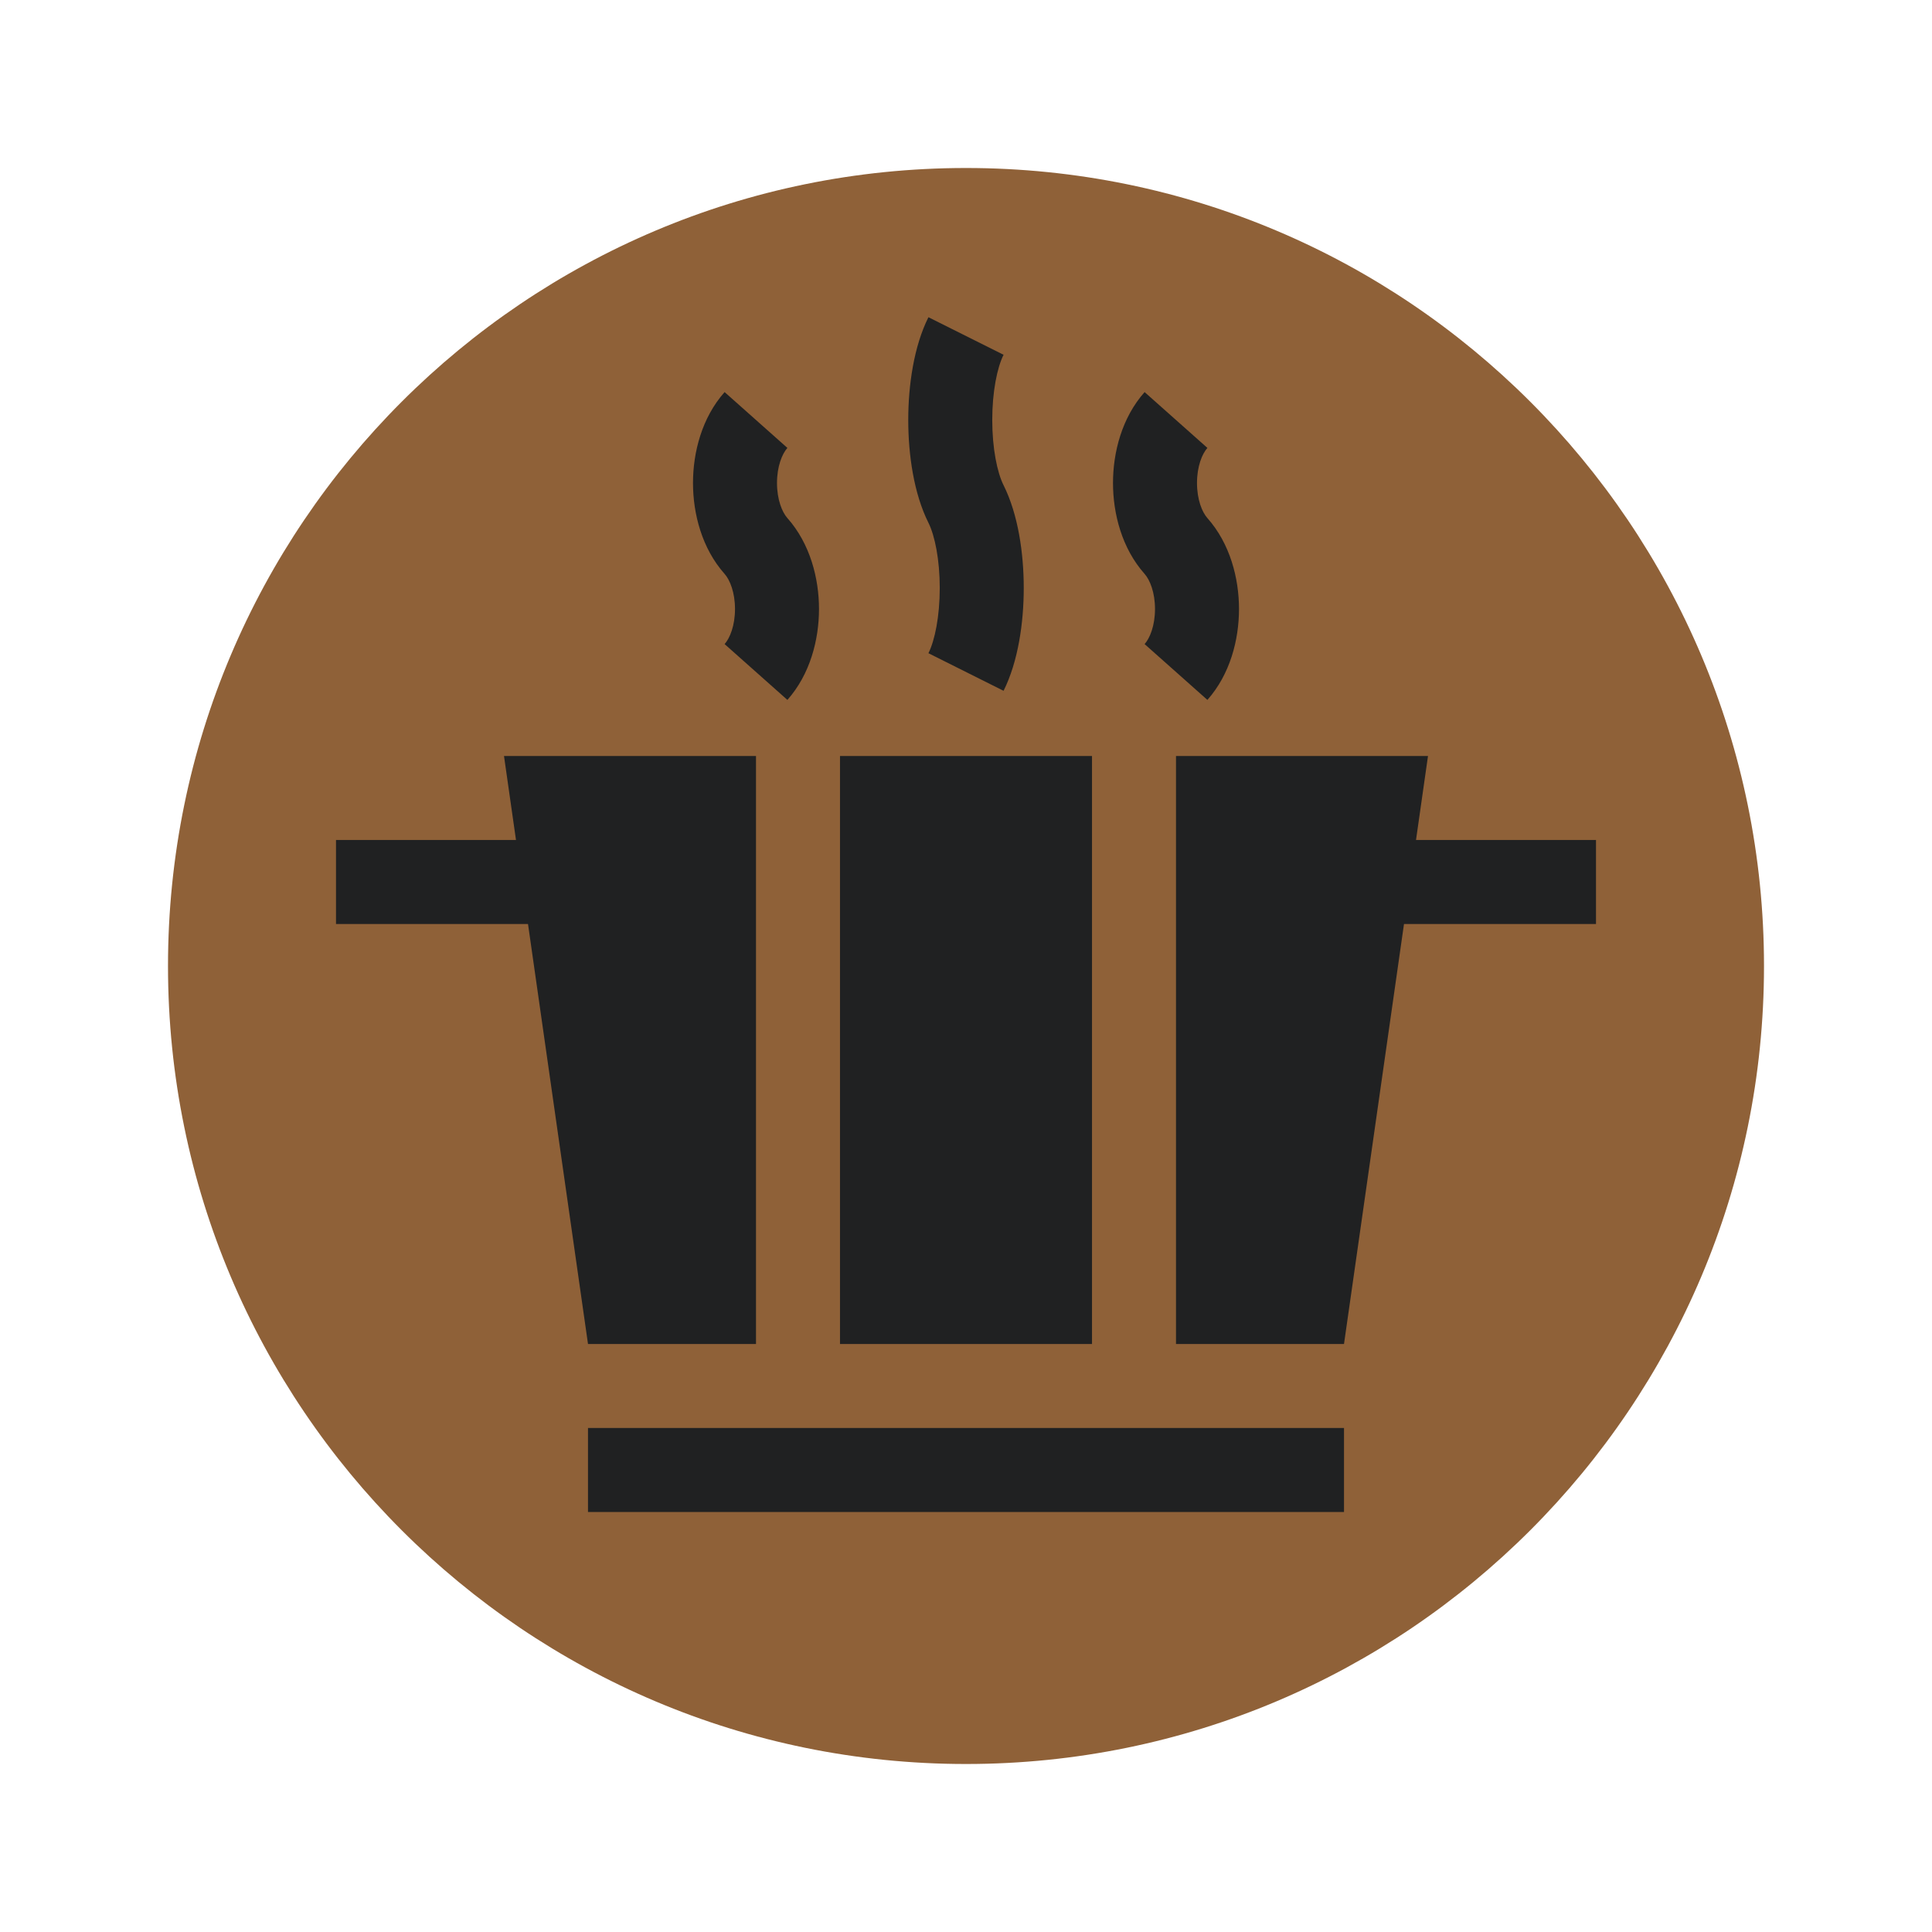 <svg width="92" height="92" viewBox="0 0 92 92" fill="none" xmlns="http://www.w3.org/2000/svg">
<g filter="url(#filter0_d_2192_933)">
<path d="M46 84C66.987 84 84 66.987 84 46C84 25.013 66.987 8 46 8C25.013 8 8 25.013 8 46C8 66.987 25.013 84 46 84Z" fill="#8F6138"/>
</g>
<path fill-rule="evenodd" clip-rule="evenodd" d="M47.25 20C47.25 21.348 47.484 22.497 47.789 23.106C48.484 24.497 48.75 26.348 48.75 28C48.75 29.652 48.484 31.503 47.789 32.895L44.211 31.105C44.516 30.497 44.75 29.348 44.75 28C44.75 26.653 44.516 25.503 44.211 24.894C43.516 23.503 43.25 21.652 43.25 20C43.25 18.348 43.516 16.497 44.211 15.106L47.789 16.894C47.484 17.503 47.25 18.652 47.25 20ZM37.495 24.671C37.243 24.388 37 23.789 37 23C37 22.211 37.243 21.612 37.495 21.329L34.505 18.671C33.423 19.888 33 21.539 33 23C33 24.461 33.423 26.112 34.505 27.329C34.757 27.612 35 28.211 35 29C35 29.789 34.757 30.388 34.505 30.671L37.495 33.329C38.577 32.112 39 30.461 39 29C39 27.539 38.576 25.888 37.495 24.671ZM40 36H52V64H40V36ZM56 64V36H68L67.429 40H76V44H66.857L64 64H56ZM36 36H24L24.571 40H16V44H25.143L28 64H36V36ZM64 68H28V72H64V68ZM57.495 24.671C57.243 24.388 57 23.789 57 23C57 22.211 57.243 21.612 57.495 21.329L54.505 18.671C53.423 19.888 53 21.539 53 23C53 24.461 53.423 26.112 54.505 27.329C54.757 27.612 55 28.211 55 29C55 29.789 54.757 30.388 54.505 30.671L57.495 33.329C58.577 32.112 59 30.461 59 29C59 27.539 58.576 25.888 57.495 24.671Z" fill="#202122"/>
<defs>
<filter id="filter0_d_2192_933" x="1" y="1" width="90" height="90" filterUnits="userSpaceOnUse" color-interpolation-filters="sRGB">
<feFlood flood-opacity="0" result="BackgroundImageFix"/>
<feColorMatrix in="SourceAlpha" type="matrix" values="0 0 0 0 0 0 0 0 0 0 0 0 0 0 0 0 0 0 127 0" result="hardAlpha"/>
<feOffset/>
<feGaussianBlur stdDeviation="3.5"/>
<feColorMatrix type="matrix" values="0 0 0 0 0 0 0 0 0 0 0 0 0 0 0 0 0 0 0.15 0"/>
<feBlend mode="normal" in2="BackgroundImageFix" result="effect1_dropShadow_2192_933"/>
<feBlend mode="normal" in="SourceGraphic" in2="effect1_dropShadow_2192_933" result="shape"/>
</filter>
</defs>
</svg>
